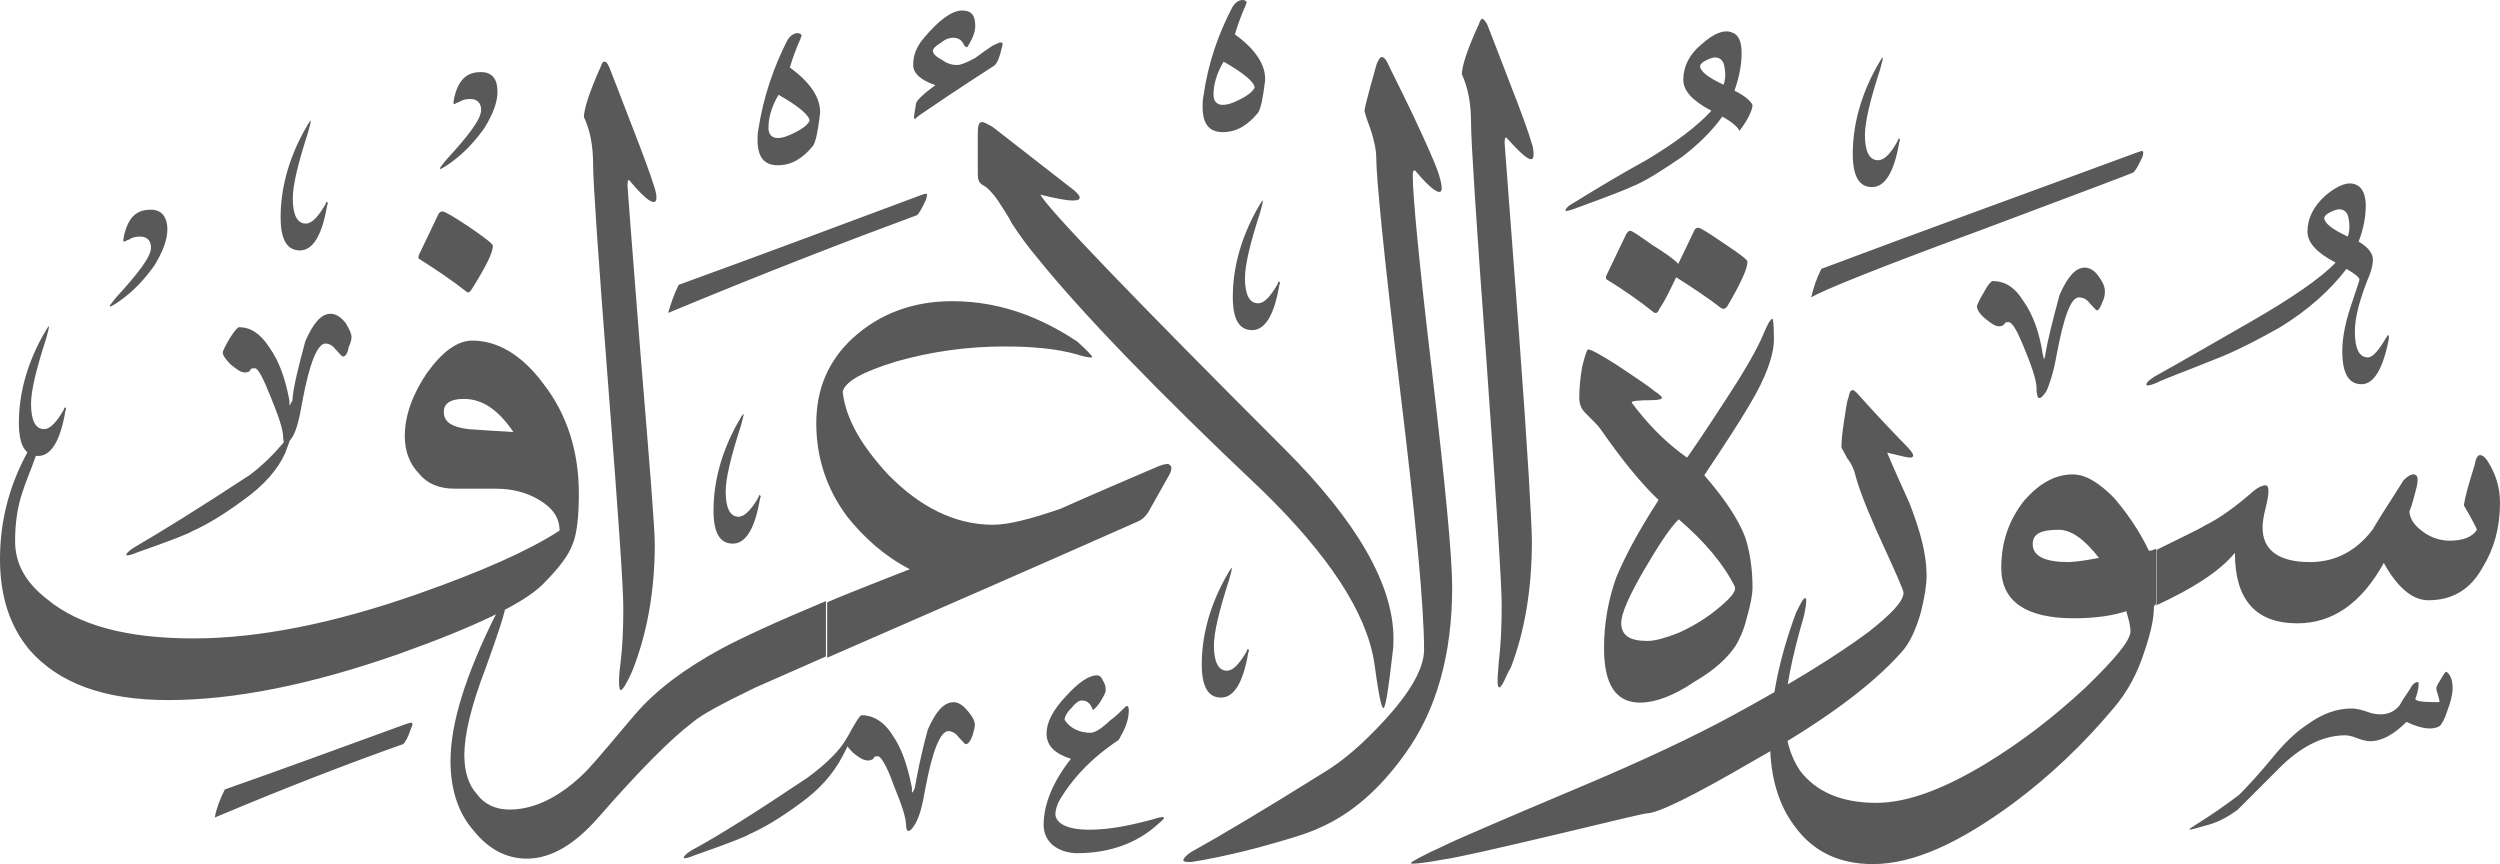 <?xml version="1.0" encoding="utf-8"?>
<svg width="596px" height="206px" viewBox="0 0 596 206" version="1.1" xmlns:xlink="http://www.w3.org/1999/xlink" xmlns="http://www.w3.org/2000/svg">
  <defs>
    <path d="M596 0L596 0L596 206L0 206L0 0L596 0Z" id="path_1" />
    <clipPath id="clip_1">
      <use xlink:href="#path_1" clip-rule="evenodd" fill-rule="evenodd" />
    </clipPath>
  </defs>
  <g id="Surah_7_of_114_(modified)">
    <path d="M596 0L596 0L596 206L0 206L0 0L596 0Z" id="Surah_7_of_114_(modified)" fill="none" stroke="none" />
    <path d="M350.7 29.5C350.7 24.7 350 20.9 348.5 17.7C348.5 16 349.7 11.9 352.6 5.7C352.8 5 353.1 4.5 353.3 4.5C353.8 4.5 354 5 354.5 5.7C355.2 7.4 356.9 11.9 359.8 19.4C362.9 27.3 364.6 32.1 365.1 34C365.6 35.2 365.6 36.4 365.6 36.9C365.6 39.1 363.7 37.9 359.4 33.1C358.9 32.4 358.7 32.9 358.7 34.1C358.7 34.6 359.9 49.5 362.1 79.2C364.3 108.7 365.2 125.3 365.2 129.1C365.2 140.4 363.5 150.5 360.2 159.1C359.2 160.8 358.8 162 358.3 162.9L358.3 162.9C357.6 164.1 357.3 164.1 357.1 163.4C356.9 162.4 357.1 160.5 357.3 157.9C357.8 153.8 358 149.3 358 144.2C358 139.4 356.8 120.2 354.4 86.4C351.9 52.6 350.7 33.6 350.7 29.5L350.7 29.5L350.7 29.5L350.7 29.5L350.7 29.5ZM328.1 37.7C328.1 35.8 327.6 33.4 326.7 30.7C325.7 28.1 325.3 26.6 325.3 26.4C325.3 25.9 325.8 24 326.7 20.6C327.7 17.2 328.1 15.3 328.4 14.8C328.9 13.8 329.1 13.6 329.4 13.6C329.7 13.6 330.1 13.8 330.6 14.6C331.6 16.8 333.7 20.8 336.8 27.3C340.2 34.5 342.3 39.3 343 41.5C343.5 43.2 343.7 44.1 343.7 44.9C343.7 46.8 341.5 45.6 337.5 40.8C337 40.3 336.8 40.8 336.8 42C336.8 46.3 338.2 61.9 341.4 88.6C344.5 115.2 346.2 132.5 346.2 140C346.2 156.1 342.4 169.5 334.9 179.8C328.9 188.2 322.2 194 314.7 197.3C311.8 198.7 306.8 200.2 299.8 202.1C292.6 204 287.3 205 284 205.5C282.8 205.5 282.1 205.5 282.1 205C282.1 204.8 282.6 204 284 203.1C290.5 199.5 301 193.3 315.7 184.1C320.5 181.2 325.1 177.1 329.9 171.9C336.1 165.2 339.5 159.4 339.5 154.9C339.5 145.1 337.6 124.2 333.7 92.3C329.8 60 328.1 42 328.1 37.7L328.1 37.7L328.1 37.7L328.1 37.7L328.1 37.7ZM237.9 47.8C236.7 46.1 235.5 44.7 234.1 44C233.4 43.5 233.1 42.8 233.1 41.6L233.1 32C233.1 30.1 233.3 29.1 234.1 29.1C234.6 29.1 235.5 29.6 236.7 30.3L255.2 44.7C256.6 45.7 257.4 46.6 257.4 47.1C257.4 47.6 256.9 47.8 255.7 47.8C254.3 47.8 251.6 47.3 248 46.4C250.2 50.2 269.6 70.4 306.3 107.1C323.6 124.4 332.2 139.5 332.2 152.2C332.2 153.2 332.2 154.4 332 155.6C331 164.5 330.3 168.8 329.8 168.8C329.3 168.8 328.6 165.2 327.6 157.8C325.7 146 316.8 132.4 301 117C275.6 93 257.6 74.3 247 61.1C244.8 58.5 242.9 55.8 241.2 53.2C240.3 51.4 239.1 49.7 237.9 47.8L237.9 47.8L237.9 47.8L237.9 47.8L237.9 47.8ZM276.3 111.1C277.7 110.6 278.7 110.4 278.9 110.9C279.4 111.1 279.4 112.1 278.7 113.3L273.7 122.2C273 123.2 272.3 123.9 271.1 124.4C248.3 134.5 223.6 145.3 197.2 156.8L197.2 143.6C198.2 143.1 204.6 140.5 216.9 135.7C210.9 132.6 206.1 128.3 202 123.2C197 116.5 194.6 109 194.6 100.9C194.6 92.7 197.5 86 203.2 80.7C209.7 74.7 217.8 71.8 227 71.8C232.8 71.8 238.8 72.8 245 75.2C249.8 77.1 253.6 79.3 256.8 81.4C259.2 83.6 260.4 84.8 260.4 85.2C260.4 85.2 260.2 85.2 259.9 85.2C259.4 85.2 258.2 85 256.8 84.5C251.8 83.1 246 82.6 239.5 82.6C230.6 82.6 222 83.8 213.6 86.2C205.7 88.6 201.4 91 200.9 93.4C201.6 99.9 205.5 106.4 211.7 113.1C219.4 121 227.8 125.1 236.7 125.1C240.5 125.1 245.8 123.7 252.8 121.3C260.4 117.9 268.4 114.5 276.3 111.1L276.3 111.1L276.3 111.1L276.3 111.1L276.3 111.1ZM151.5 170.2C156.5 164.4 163.3 159.4 171.7 154.8C176.5 152.2 184.9 148.3 196.9 143.3L196.9 156.5C189.2 159.9 183.7 162.3 180.1 163.9C172.7 167.5 167.6 170.1 165 172.3C160 176.1 152.5 183.6 142.9 194.6C137.1 201.3 131.4 204.7 125.6 204.7C120.8 204.7 116.5 202.5 112.9 198C109.1 193.7 107.4 187.9 107.4 181.4C107.4 172.5 111 160.8 118.4 146.1C119.1 144.7 119.8 143.9 120.3 143.9C120.3 143.9 120.5 144.1 120.5 144.4C120.5 145.8 118.8 150.9 115.7 159.5C112.3 168.4 110.7 175.1 110.7 180.1C110.7 183.9 111.7 187.1 113.6 189.2C115.5 191.8 118.2 193 121.5 193C127.5 193 133.7 189.9 139.7 183.9C143.8 179.5 147.6 174.7 151.5 170.2L151.5 170.2L151.5 170.2L151.5 170.2L151.5 170.2ZM141.4 39.4C141.4 34.8 140.7 31 139.2 27.9C139.2 26.2 140.4 22.1 143.3 15.7C143.5 15 143.8 14.7 144 14.7C144.5 14.7 144.7 14.9 145.2 15.9C145.9 17.6 147.6 22.1 150.5 29.6C153.6 37.5 155.3 42.3 155.8 44C156.3 45.4 156.5 46.4 156.5 47.1C156.5 49.3 154.3 48.1 150.3 43.3C149.8 42.6 149.6 42.8 149.6 44.3C149.6 44.5 150.6 58 152.7 84.4C154.9 111 156.1 125.9 156.1 129.8C156.1 141.1 154.2 151.2 150.8 159.8C150.1 161.5 149.4 162.7 148.9 163.6L148.9 163.6C148.2 164.6 147.9 164.8 147.7 164.1C147.5 163.1 147.5 161.2 147.9 158.3C148.4 154.5 148.6 149.9 148.6 144.9C148.6 140.1 147.4 122.6 145 91.9C142.6 61 141.4 43.5 141.4 39.4L141.4 39.4L141.4 39.4L141.4 39.4L141.4 39.4ZM122.4 103C118.8 97.7 115 95.1 110.6 95.1C107.2 95.1 105.8 96.3 105.8 98.2C105.8 100.6 107.7 101.8 111.6 102.3C114 102.5 117.6 102.7 122.4 103L122.4 103L122.4 103L122.4 103L122.4 103ZM46.1 152.2C61.7 152.2 79.7 148.6 99.6 141.6C114.7 136.3 126 131.3 133.4 126.5C133.4 123.4 131.7 121 128.4 119.1C125.5 117.4 122.2 116.5 118.1 116.5L108.3 116.5C104.7 116.5 101.8 115.3 99.9 112.9C97.7 110.7 96.5 107.6 96.5 104C96.5 99 98.4 93.9 101.8 88.9C105.4 83.9 109 81.2 112.6 81.2C118.6 81.2 124.4 84.6 129.4 91.3C135.2 98.7 138 107.6 138 117.7C138 123.2 137.5 127.3 136.6 129.5C135.6 132.4 133.2 135.5 129.4 139.3C124.8 143.9 113.3 149.4 95.1 155.9C74 163.3 55.7 166.9 40.1 166.9C24.7 166.9 13.9 162.8 7 154.9C2.2 149.1 7.62939e-06 141.9 7.62939e-06 133.3C7.62939e-06 124.2 2.2 115.8 6.5 107.9C7.9 105.5 8.9 104.1 9.4 104.1C9.4 104.3 9.6 104.3 9.6 104.8C9.6 105.5 9.1 107 8.4 109.1C7.4 112 6.2 114.6 5.3 117.5C4.1 121.1 3.6 124.9 3.6 129C3.6 134.3 6 138.8 11.3 142.9C18.8 149.1 30.3 152.2 46.1 152.2L46.1 152.2L46.1 152.2L46.1 152.2L46.1 152.2ZM99.9 61.7C99.7 61.5 99.7 61.2 99.9 60.7L104.5 51.1C104.7 50.6 105.2 50.4 105.5 50.4C106 50.4 108.1 51.6 111.7 54C115.5 56.6 117.5 58.1 117.5 58.6C117.5 60.3 115.8 63.6 112.5 68.9C112 69.6 111.8 69.9 111.3 69.6C107.6 66.7 103.7 64.1 99.9 61.7L99.9 61.7L99.9 61.7L99.9 61.7L99.9 61.7ZM238.8 11.5C238.3 13.7 237.8 14.9 237.1 15.6C234.5 17.3 228.5 21.1 219.3 27.4C219.1 27.6 218.6 27.9 218.1 28.4C217.9 28.2 217.9 28.2 217.9 27.7L218.4 24.6C218.6 23.9 220.1 22.4 223 20.3C219.4 19.1 217.7 17.4 217.7 15.5C217.7 13.3 218.4 11.2 220.3 9C223.9 4.7 227 2.5 229.4 2.5C231.6 2.5 232.5 3.7 232.5 6.1C232.5 7.5 232 9 230.8 10.9C230.6 11.4 230.3 11.4 229.8 10.7C229.3 9.5 228.4 9 227.2 9C226.5 9 225.5 9.2 224.3 10.2C223.1 10.9 222.4 11.6 222.4 12.1C222.4 12.8 223.1 13.5 224.6 14.3C226 15.3 227.2 15.5 228.2 15.5C228.9 15.5 230.4 15 232.5 13.8C233.9 12.8 235.1 11.9 236.6 10.9C237.8 10.4 238.5 9.9 238.8 10.2C239.1 10.1 239.1 10.6 238.8 11.5L238.8 11.5L238.8 11.5L238.8 11.5L238.8 11.5ZM299.1 20.9C299.1 19.7 296.7 17.5 291.7 14.7C290 17.6 289.3 20.2 289.3 22.6C289.3 24 290 25 291.5 25C292.7 25 294.1 24.5 295.8 23.6C297.4 22.8 298.6 21.9 299.1 20.9L299.1 20.9L299.1 20.9L299.1 20.9L299.1 20.9ZM293.8 1.7C294.5 0.5 295.5 0 296.2 0C296.7 0 297.2 0.2 297.2 0.7C297.2 0.7 297 0.9 297 1.2C296 3.4 295.1 5.8 294.4 8.2C299.4 11.8 301.8 15.6 301.6 19.2C301.1 23.3 300.6 25.9 299.9 26.9C297.5 29.8 294.9 31.5 291.5 31.5C288.1 31.5 286.7 29.3 286.7 25.5C286.7 24.8 286.7 23.8 286.9 22.9C288 15.1 290.4 8.2 293.8 1.7L293.8 1.7L293.8 1.7L293.8 1.7L293.8 1.7ZM304.6 67.7C304.6 67.5 304.8 67.2 304.8 67.2C305 67 305 67 305 67.2C305.2 67.4 305.2 67.7 305 67.9C303.8 75.1 301.6 78.7 298.5 78.7C295.4 78.7 293.9 76.1 293.9 70.8C293.9 64.3 295.6 57.4 299.4 50.4C300.4 48.7 300.8 47.8 301.1 47.8L301.1 47.8C301.1 48 300.9 49 300.4 50.7C298 58.1 296.8 63.2 296.8 66.3C296.8 70.1 297.8 72.3 299.9 72.3C301.5 72.3 302.9 70.6 304.6 67.7L304.6 67.7L304.6 67.7L304.6 67.7L304.6 67.7ZM259.7 197.8C264.5 197.8 269.5 196.8 275.3 195.2C276.7 194.7 277.5 194.7 277.5 195C277.5 195.2 277 195.7 275.8 196.7C271 201 264.5 203.4 256.8 203.4C254.6 203.4 252.5 202.7 251 201.5C249.6 200.3 248.8 198.6 248.8 196.7C248.8 191.7 251 186.4 255.3 180.9C251.5 179.7 249.5 177.8 249.5 174.9C249.5 172.3 250.9 169.4 254.1 166C257.2 162.6 259.6 161 261.5 161C262 161 262.5 161.2 262.9 162.2C263.4 162.9 263.6 163.6 263.6 164.6C263.6 165.1 263.1 166 262.2 167.5C261.2 168.9 260.5 169.4 260.5 169.2C260 167.8 259.3 167 257.9 167C257.2 167 256.5 167.5 255.5 168.7C254.3 169.9 253.8 170.9 253.8 171.6C255 173.5 257.2 174.7 260 174.7C261 174.7 262.6 173.7 264.6 171.8C266 170.8 267.2 169.6 268.4 168.4C268.9 168.2 269.1 168.4 269.1 169.4C269.1 171.8 268.1 174 266.7 176.4C260.2 180.7 255.4 185.8 252.3 191.3C251.8 192.5 251.6 193.5 251.6 194.2C251.8 196.3 254.4 197.8 259.7 197.8L259.7 197.8L259.7 197.8L259.7 197.8L259.7 197.8ZM193 28.8C193 27.6 190.6 25.4 185.6 22.6C183.9 25.5 183.2 28.1 183.2 30.5C183.2 31.9 183.9 32.9 185.4 32.9C186.6 32.9 188 32.4 189.7 31.5C191.3 30.7 192.5 29.8 193 28.8L193 28.8L193 28.8L193 28.8L193 28.8ZM187.7 9.6C188.4 8.4 189.4 7.9 190.1 7.9C190.6 7.9 191.1 8.1 191.1 8.6C191.1 8.6 190.9 8.8 190.9 9.1C189.9 11.3 189 13.7 188.3 16.1C193.3 19.7 195.7 23.5 195.5 27.1C195 31.2 194.5 33.8 193.8 34.8C191.4 37.7 188.8 39.4 185.4 39.4C182 39.4 180.6 37.2 180.6 33.4C180.6 32.7 180.6 31.7 180.8 30.8C182 23.1 184.4 16.1 187.7 9.6L187.7 9.6L187.7 9.6L187.7 9.6L187.7 9.6ZM161.8 67.9C180.3 61.2 199.5 54 219.6 46.5C220.3 46.3 220.8 46 221 46.3C221 46.3 221 46.8 220.8 47.5C219.8 49.7 219.1 50.9 218.6 51.3C201.8 57.5 181.9 65.2 159.3 74.6C159.9 72.5 160.6 70.3 161.8 67.9L161.8 67.9L161.8 67.9L161.8 67.9L161.8 67.9ZM180.8 118.6C180.8 118.4 181 118.1 181 118.1C181.2 117.9 181.2 117.9 181.2 118.1C181.4 118.3 181.4 118.6 181.2 118.8C180 126 177.8 129.6 174.7 129.6C171.6 129.6 170.1 127 170.1 121.7C170.1 115.2 171.8 108.3 175.6 101.3C176.6 99.6 177 98.7 177.3 98.7L177.3 98.7C177.3 98.9 177.1 99.9 176.6 101.6C174.2 109 173 114.1 173 117.2C173 121 174 123.2 176.1 123.2C177.6 123.1 179.1 121.5 180.8 118.6L180.8 118.6L180.8 118.6L180.8 118.6L180.8 118.6ZM232.4 172.8C232.4 173.3 232.2 174.2 231.9 175.2C231.4 176.6 230.9 177.4 230.2 177.4C230 177.4 229.5 176.7 228.5 175.7C227.8 174.7 226.8 174.3 226.1 174.3C224.2 174.3 222.3 178.9 220.6 188C219.9 192.1 219.2 194.7 218.2 196.4C217.5 197.6 217 198.1 216.5 198.1C216.3 198.1 216 197.6 216 196.7C216 195 215 191.9 213.1 187.3C211.4 182.5 210 180.3 209.3 180.3C208.8 180.3 208.3 180.3 208.3 180.8C208.1 181 207.6 181.3 206.9 181.3C205.9 181.3 204.7 180.6 203.3 179.4C201.9 178 201.4 177 201.6 176.5C203.8 172.4 205 170.5 205.4 170.5C208 170.5 210.7 171.9 212.8 175.3C215 178.4 216.4 182.7 217.4 187.8C217.4 188.5 217.4 188.8 217.4 188.8C217.6 189 217.6 189 217.6 188.8C217.6 188.8 217.8 188.6 218.1 187.8C218.6 184.9 219.5 180.1 221.2 173.9C223.1 169.6 225 167.4 227.4 167.4C228.4 167.4 229.6 168.1 230.8 169.6C231.9 170.9 232.4 171.9 232.4 172.8L232.4 172.8L232.4 172.8L232.4 172.8L232.4 172.8ZM201.6 176.4C202.1 175.4 202.6 175 202.8 175C202.8 175 203 175.2 202.8 175.2C203 175.9 202.3 177.6 200.9 180.2C198.5 184.8 195.1 188.4 190.8 191.5C186.2 194.9 182.2 197.3 178.6 198.9C177.9 199.4 173.6 201.1 165.6 203.9C164.4 204.4 163.7 204.6 163.2 204.6C163 204.6 163 204.4 163 204.4C163 204.2 163.7 203.4 164.9 202.7C171.6 199.1 180.7 193.3 192.5 185.4C197.3 181.9 200.2 178.8 201.6 176.4L201.6 176.4L201.6 176.4L201.6 176.4L201.6 176.4ZM297.2 155.3C297.2 155.1 297.4 154.8 297.4 154.8C297.6 154.6 297.6 154.6 297.6 154.8C297.8 155 297.8 155.3 297.6 155.5C296.4 162.7 294.2 166.3 291.1 166.3C288 166.3 286.5 163.7 286.5 158.4C286.5 151.9 288.2 145 292 138C293 136.3 293.4 135.4 293.7 135.4L293.7 135.4C293.7 135.6 293.5 136.6 293 138.3C290.6 145.7 289.4 150.8 289.4 153.9C289.4 157.7 290.4 159.9 292.5 159.9C294 159.9 295.5 158.2 297.2 155.3L297.2 155.3L297.2 155.3L297.2 155.3L297.2 155.3ZM15.2 97.7C15.2 97.5 15.4 97.2 15.4 97.2C15.6 97 15.6 97 15.6 97.2C15.8 97.4 15.8 97.7 15.6 97.9C14.4 105.1 12.2 108.7 9.1 108.7C6 108.7 4.5 106.1 4.5 100.8C4.5 94.3 6.2 87.4 10 80.4C11 78.7 11.4 77.8 11.7 77.8L11.7 77.8C11.7 78 11.5 79 11 80.7C8.6 88.1 7.4 93.2 7.4 96.3C7.4 100.1 8.4 102.3 10.5 102.3C12 102.3 13.5 100.6 15.2 97.7L15.2 97.7L15.2 97.7L15.2 97.7L15.2 97.7ZM53.6 188.2C67.3 183.4 81.7 178.1 96.8 172.6C97.8 172.4 98 172.1 98.2 172.4C98.4 172.4 98.4 172.9 98 173.6C97.3 175.8 96.6 177 96.1 177.4C83.1 182 68.3 187.7 51.2 194.9C51.6 192.7 52.4 190.6 53.6 188.2L53.6 188.2L53.6 188.2L53.6 188.2L53.6 188.2ZM83.8 80.4C83.8 80.9 83.6 81.8 83.1 82.8C82.9 84.2 82.4 85 81.7 85C81.5 85 81 84.3 80 83.3C79.3 82.3 78.3 81.9 77.6 81.9C75.7 81.9 73.8 86.5 72.1 95.6C71.4 99.7 70.7 102.6 69.7 104.2C69 105.2 68.5 105.9 68 105.9C67.8 105.9 67.5 105.2 67.5 104.2C67.5 102.5 66.5 99.4 64.6 94.8C62.7 90 61.5 87.8 60.8 87.8C60.1 87.8 59.8 87.8 59.6 88.3C59.6 88.5 59.1 88.8 58.4 88.8C57.4 88.8 56.5 88.1 55 86.9C53.8 85.7 53.1 84.7 53.1 84C53.1 83.8 53.6 82.6 54.8 80.6C56 78.7 56.7 78 57 78C59.6 78 62 79.4 64.2 82.8C66.6 86.2 68 90.2 69 95.5C69 96 69 96.2 69 96.5C69.2 96.7 69.2 96.7 69.2 96.5C69.2 96.3 69.4 96 69.7 95.5C69.9 92.4 71.1 87.6 72.8 81.3C74.7 77 76.6 74.8 78.8 74.8C80 74.8 81.2 75.5 82.4 77C83.3 78.5 83.8 79.5 83.8 80.4L83.8 80.4L83.8 80.4L83.8 80.4L83.8 80.4ZM68 108C66.3 111.8 63 115.7 57.9 119.3C53.3 122.7 49.3 125.1 45.7 126.7C45 127.2 40.7 128.9 32.7 131.7C31.5 132.2 30.8 132.4 30.3 132.4C30.1 132.4 30.1 132.2 30.1 132.2C30.1 132 30.8 131.2 32 130.5C38.5 126.7 47.6 121.1 59.6 113.2C62.5 111 64.6 108.9 66.3 107C68.2 104.8 69.2 103.6 69.4 103.6C69.4 103.6 69.4 103.6 69.4 103.8C69.4 104.2 68.9 105.6 68 108L68 108L68 108L68 108L68 108ZM77.6 48.7C77.6 48.5 77.8 48.2 77.8 48.2C78 48 78 48 78 48.2C78.2 48.4 78.2 48.7 78 48.9C76.8 56.1 74.6 59.7 71.5 59.7C68.4 59.7 66.9 57.1 66.9 51.8C66.9 45.3 68.6 38.4 72.4 31.4C73.4 29.7 73.8 28.8 74.1 28.8L74.1 28.8C74.1 29 73.9 30 73.4 31.7C71 39.1 69.8 44.2 69.8 47.3C69.8 51.1 70.8 53.3 72.9 53.3C74.4 53.3 75.9 51.6 77.6 48.7L77.6 48.7L77.6 48.7L77.6 48.7L77.6 48.7ZM39.9 54.7C39.9 57.3 38.7 60.2 36.8 63.3C34.6 66.4 32 69.3 28.6 71.7C27.2 72.7 26.4 73.1 26.2 73.1L26.2 72.9C26.2 72.7 26.7 72.2 27.6 71C33.1 65 36 61.2 36 59C36 57.3 35 56.4 33.4 56.4C32.4 56.4 31.5 56.6 30.8 57.1C30.1 57.3 29.8 57.6 29.6 57.6C29.6 57.6 29.4 57.6 29.4 57.4C29.4 57.4 29.4 56.9 29.6 56C30.6 51.9 32.5 50 35.8 50C38.4 49.9 39.9 51.6 39.9 54.7L39.9 54.7L39.9 54.7L39.9 54.7L39.9 54.7ZM118.6 21.9C118.6 24.5 117.4 27.4 115.5 30.5C113.3 33.6 110.7 36.5 107.3 38.9C105.9 39.9 105.1 40.3 104.9 40.3L104.9 40.1C104.9 39.9 105.4 39.4 106.3 38.2C111.8 32.2 114.7 28.4 114.7 26.2C114.7 24.5 113.7 23.6 112.1 23.6C111.1 23.6 110.2 23.8 109.5 24.3C108.8 24.5 108.5 24.8 108.3 24.8C108.3 24.8 108.1 24.8 108.1 24.6C108.1 24.6 108.1 24.1 108.3 23.2C109.3 19.1 111.2 17.2 114.5 17.2C117.2 17.1 118.6 18.7 118.6 21.9L118.6 21.9L118.6 21.9L118.6 21.9L118.6 21.9ZM537.2 117.1C538.4 116.1 539.4 115.7 540.1 115.7C540.6 115.7 540.8 116.2 540.8 117.1C540.8 117.8 540.6 119.3 540.1 121.2C539.6 123.1 539.4 124.6 539.4 125.8C539.4 131.1 543.2 134 550.7 134C556.7 134 561.7 131.4 565.6 126.3C568 122.2 570.6 118.4 573 114.5C574 113.5 574.7 113.1 575.4 113.1C576.4 113.1 576.6 114.1 576.1 116.2C575.1 120.3 574.4 122.2 574.4 121.7C574.4 123.4 575.4 125.1 577.3 126.5C579 127.9 581.4 128.9 584 128.9C587.4 128.9 589.5 127.9 590.5 126.3C590.5 126.1 589.5 124.1 587.4 120.5C587.6 118.6 588.6 115.2 590 110.7C590.2 109.3 590.7 108.5 591.2 108.5C591.7 108.5 592.2 108.7 592.9 109.7C594.8 112.6 596 115.9 596 119.8C596 125.8 594.6 130.8 591.9 135.2C589 140.5 584.7 143.1 578.9 143.1C575.1 143.1 571.5 140 568.3 134.2C563 143.8 556.1 148.6 547.7 148.6C537.6 148.6 532.8 142.8 532.8 131.8C529 136.4 522.5 140.4 514.1 144.3L514.1 131.1C520.3 128 524.4 126.1 525.6 125.3C529.5 123.4 533.3 120.5 537.2 117.1L537.2 117.1L537.2 117.1L537.2 117.1L537.2 117.1ZM500.4 133C496.8 128.4 493.7 126.3 490.8 126.3C486.5 126.3 484.6 127.3 484.6 129.7C484.6 132.6 487.5 134 493.2 134C495.4 133.9 497.8 133.5 500.4 133L500.4 133L500.4 133L500.4 133L500.4 133ZM507.9 150.5C507.9 149.1 507.4 147.4 506.9 145.7C504 146.7 499.7 147.4 494.4 147.4C482.9 147.4 477.1 143.3 477.1 135.4C477.1 129.4 478.8 124.1 482.6 119.3C486.2 115.2 490 113.1 494.1 113.1C497.2 113.1 500.3 115 503.9 118.6C507 122.2 509.9 126.3 512.3 131.3C512.5 131.3 513 131.3 514 130.8L514 144L513.5 144.5C513.5 147.4 512.8 150.7 511.3 155.1C509.6 160.6 507 165.2 503.9 168.8C496.7 177.4 488.8 184.9 480.1 191.4C467.1 201 456.1 206 446.5 206C438.3 206 432.1 202.9 427.8 196.9C424 191.9 422 185.1 422 177.2C422 167.1 424.2 156.8 428.2 146C429.4 143.6 429.9 142.6 430.4 142.6C430.6 142.6 430.6 142.8 430.6 143.3C430.6 144 430.4 145.2 430.1 146.7C427 157.3 425.5 165.2 425.5 170.7C425.5 175.7 426.7 180.1 429.1 183.7C432.9 188.7 438.9 191.4 447.3 191.4C454.5 191.4 463.1 188.3 473.5 182C481.7 177 489.6 171 497.3 163.8C504.3 157 507.9 152.7 507.9 150.5L507.9 150.5L507.9 150.5L507.9 150.5L507.9 150.5ZM442.6 114.3C442.1 112.1 441.4 110.5 440.4 109.3C439.7 107.9 439.2 107.1 439 106.7C439 106.2 439 104.5 439.5 101.2C440 98.1 440.2 95.9 440.7 94.7C440.9 93.5 441.2 93 441.7 93C441.9 93 442.2 93.2 442.7 93.7C446.1 97.5 449.7 101.4 453.7 105.5C455.4 107.2 456.1 108.1 456.1 108.6C456.1 108.8 455.9 109.1 455.4 109.1C454.7 109.1 452.8 108.6 449.9 107.9C451.6 112 453.5 116.1 455.2 119.9C457.8 126.6 459.3 132.1 459.3 137.2C459.3 139.6 458.8 142.5 457.9 146.1C456.7 150.2 455.3 153.3 453.3 155.5C446.3 163.4 434.6 172.1 418 181.4C403.6 189.8 395.2 193.9 392.6 193.9C392.1 193.9 384.9 195.6 371.2 198.9C356.8 202.3 347.7 204.4 344.1 204.9C340.3 205.6 337.9 205.9 336.9 205.9C336.4 205.9 336.4 205.9 336.4 205.7C336.4 205.5 339 204 344.3 201.6C346.2 200.6 357.3 195.8 377.7 187.2C391.9 181.2 403.6 175.7 413 170.6C427.2 162.9 438 156.2 445.4 150.7C450.9 146.4 453.8 143.3 453.8 141.3C453.8 140.8 452.4 137.5 449.5 131.2C446.2 124.1 443.8 118.3 442.6 114.3L442.6 114.3L442.6 114.3L442.6 114.3L442.6 114.3ZM422.9 80.9C422.9 84.7 421 90 417.1 96.5C414.7 100.6 411.1 106.1 406.3 113.3C411.1 118.8 414.5 123.9 416.1 128.2C417.1 131.3 417.8 135.4 417.8 140C417.8 141.9 417.3 144.3 416.4 147.4C415.7 150.3 414.7 152.4 413.8 153.9C411.9 156.8 408.8 159.7 404 162.5C399 165.9 394.6 167.5 391 167.5C385.2 167.5 382.4 163.2 382.4 154.5C382.4 148.7 383.4 143 385.3 137.7C387.2 133.1 390.3 127.1 395.4 119.2C391.1 115.1 386.5 109.4 381.5 102.2C381 101.5 379.8 100.3 377.9 98.4C376.9 97.4 376.5 96.2 376.5 94.8C376.5 92.6 376.7 90.2 377.2 87.4C377.9 84.5 378.4 83.3 378.6 83.3C379.3 83.3 381.5 84.5 385.6 87.1C389.4 89.7 392.6 91.7 394.5 93.3C395.7 94 396.2 94.7 396.2 94.7L396.2 94.9C396.2 95.1 395.5 95.4 393.8 95.4C390.7 95.4 389 95.6 389 95.9C389 96.1 389.5 96.6 390.4 97.8C394.2 102.6 398.1 106.2 402.2 109.1C403.2 107.7 406.5 102.9 411.8 94.7C416.4 87.7 419 82.9 420.2 80.1C421.4 77.2 422.1 76 422.6 76C422.7 76.1 422.9 77.5 422.9 80.9L422.9 80.9L422.9 80.9L422.9 80.9L422.9 80.9ZM413.6 139.9C411 134.6 406.4 129.1 400.2 123.8C398 126 395.4 130 392 135.8C388.2 142.3 386.5 146.4 386.5 148.5C386.5 151.4 388.4 152.8 392.7 152.8C394.6 152.8 397 152.1 400.1 150.9C404.4 149 408.5 146.3 411.9 143C413.3 141.6 413.8 140.7 413.6 139.9L413.6 139.9L413.6 139.9L413.6 139.9L413.6 139.9ZM400.1 62.9L403.9 55C404.1 54.5 404.4 54.3 404.9 54.3C405.4 54.3 407.3 55.5 411.1 58.1C414.7 60.5 416.6 61.9 416.6 62.4C416.6 64.1 414.9 67.7 411.8 73C411.3 73.7 410.8 73.7 410.4 73.5C407.3 71.1 403.7 68.7 399.6 66.1C398.2 69 397 71.6 395.5 73.8C395.3 74.5 394.8 74.8 394.3 74.5C390.7 71.6 386.9 69 383 66.6C382.8 66.4 382.8 66.1 383 65.6L387.6 56C387.8 55.5 388.3 55 388.6 55C389.1 55 390.8 56.2 393.9 58.4C397 60.3 399.2 61.9 400.1 62.9L400.1 62.9L400.1 62.9L400.1 62.9L400.1 62.9ZM526.6 196.6C524 197.3 522.5 197.8 522 197.8L522 197.6C522 197.6 523 196.9 524.9 195.7C526.8 194.5 529.7 192.6 533.8 189.5C535.7 187.6 538.6 184.5 542.2 180.1C544.6 177.2 547.2 174.6 550.1 172.7C553.7 170.1 557.1 168.9 560.7 168.9C561.4 168.9 562.6 169.1 564.1 169.6C565.3 170.1 566.5 170.3 567.5 170.3C569.4 170.3 570.9 169.6 572.1 168.1C572.8 166.7 573.8 165.5 574.7 164C575.2 163 575.9 162.6 576.4 162.6C576.6 162.6 576.6 162.8 576.6 163.3C576.6 163.8 576.4 165 575.9 166.4C575.4 167.1 577.3 167.4 580.9 167.4C581.4 167.4 581.6 167.4 581.6 167.2C581.6 167.2 581.4 166.2 580.9 164.6C580.7 164.1 580.9 163.4 581.6 162.4C582.6 160.7 583 160 583.3 160.2C584.3 160.9 584.7 162.4 584.7 164C584.7 165.7 584.2 167.4 583.5 169.3C582.8 171.5 582.1 172.7 581.6 173.1C579.9 174.1 577.3 173.8 573.7 172.1C570.8 175 567.9 176.7 565.1 176.7C564.4 176.7 563.2 176.5 562 176C560.8 175.5 559.8 175.3 559.1 175.3C554.3 175.3 549.3 177.5 544.2 182.3C540.6 185.9 537 189.5 533.4 193.1C531.2 194.7 529 195.9 526.6 196.6L526.6 196.6L526.6 196.6L526.6 196.6L526.6 196.6ZM475 67C477.9 67 480.3 68.4 482.4 71.8C484.6 74.9 486.2 79.2 487 84.5C487.2 85 487.2 85.2 487.2 85.5L487.4 85.5C487.4 85.3 487.6 85 487.6 84.5C488.1 81.4 489.3 76.6 491 70.3C492.9 66 494.8 63.8 497 63.8C498.2 63.8 499.4 64.5 500.4 66C501.4 67.4 501.8 68.4 501.8 69.4C501.8 69.9 501.8 70.8 501.3 71.8C500.8 73.2 500.3 74 499.9 74C499.7 74 499.2 73.3 498.2 72.3C497.5 71.3 496.5 70.9 495.6 70.9C493.7 70.9 492 75.5 490.3 84.6C489.6 88.7 488.6 91.6 487.9 93.2C487.2 94.2 486.7 94.9 486.2 94.9C485.7 94.9 485.7 94.2 485.5 93.2C485.7 91.5 484.8 88.4 482.9 83.8C481 79 479.8 76.8 478.8 76.8C478.3 76.8 478.1 76.8 477.8 77.3C477.6 77.5 477.3 77.8 476.6 77.8C475.6 77.8 474.7 77.1 473.2 75.9C471.8 74.7 471.3 73.7 471.3 73C471.3 72.8 471.8 71.6 473 69.6C474 67.7 474.8 67 475 67L475 67L475 67L475 67L475 67ZM434.2 64.1C458.4 55 483.6 45.9 509.6 36.3C510.3 36.1 510.8 35.8 510.8 36.1C511 36.1 511 36.6 510.8 37.3C509.8 39.5 509.1 40.7 508.6 41.1C508.4 41.3 496.1 45.9 472.4 54.8C448.2 63.7 434.5 69.2 431.8 70.9C432.3 68.7 433 66.5 434.2 64.1L434.2 64.1L434.2 64.1L434.2 64.1L434.2 64.1ZM410.9 20.2C411.4 18.8 411.4 17.3 411.1 15.9C410.9 14.5 410.1 13.7 408.9 13.7C408.4 13.7 407.7 13.9 406.7 14.4C405.7 14.9 405.3 15.4 405.3 15.8C405.4 17.1 407.3 18.5 410.9 20.2L410.9 20.2L410.9 20.2L410.9 20.2L410.9 20.2ZM408 26.4C403.4 24 401.3 21.6 401.3 19C401.3 15.9 402.7 13 405.6 10.6C408.5 8 410.9 7 412.8 7.7C414.5 8.2 415.2 9.9 415.2 12.7C415.2 15.3 414.7 18.2 413.5 21.6C415.9 22.8 417.3 24 417.8 25C417.8 26.2 416.8 28.4 414.7 31.2C414.2 30.2 412.8 29 410.6 27.8C408 31.4 404.8 34.5 401 37.4C396.4 40.5 392.4 43.2 388.8 44.6C387.8 45.1 383.5 46.8 375.8 49.6C374.6 50.1 373.6 50.3 373.4 50.3C373.2 50.3 373.2 50.1 373.2 50.1C373.2 49.9 373.7 49.1 375.1 48.4C380.9 44.8 386.6 41.4 392.6 38.1C399.6 33.9 404.7 30 408 26.4L408 26.4L408 26.4L408 26.4L408 26.4ZM559.7 56.4C560.2 55 560.2 53.5 559.9 52.1C559.7 50.7 558.9 49.9 557.7 49.9C557.2 49.9 556.5 50.1 555.5 50.6C554.5 51.1 554.1 51.6 554.1 52C554.2 53.3 556.1 54.7 559.7 56.4L559.7 56.4L559.7 56.4L559.7 56.4L559.7 56.4ZM565 65.3C562.6 71.1 561.4 75.6 561.4 79C561.4 83.1 562.4 85.2 564.5 85.2C565.7 85.2 567.1 83.5 568.8 80.6C569 80.4 569 80.1 569.3 79.9C569.3 79.9 569.5 79.9 569.5 80.1C569.5 80.1 569.5 80.3 569.5 80.8C568.1 88 565.9 91.6 563 91.6C559.9 91.6 558.4 89 558.4 83.7C558.4 81.1 558.9 77.7 560.3 73.4C561.7 69.1 562.5 66.9 562.5 66.7C562.5 66.2 561.5 65.3 559.4 64.1C555.6 69.1 550.3 73.9 543.6 78C539 80.6 534.5 83 529.7 85C520.8 88.6 515.5 90.5 514.3 91.2C513.1 91.7 512.4 91.9 511.9 91.9C511.7 91.9 511.7 91.7 511.7 91.7C511.7 91.2 512.2 90.7 513.6 89.8C521.3 85.5 528.7 81.2 536.4 76.8C546.5 71 553.4 66.2 556.8 62.6C552.2 60.2 550.1 57.8 550.1 55.2C550.1 52.1 551.5 49.2 554.4 46.6C557.3 44.2 559.7 43.2 561.6 44C563 44.5 564 46.2 564 49C564 51.6 563.5 54.5 562.3 57.6C564.7 59 565.7 60.5 565.7 61.9C565.7 62.7 565.5 63.9 565 65.3L565 65.3L565 65.3L565 65.3L565 65.3ZM452.4 33.6C452.4 33.4 452.6 33.1 452.6 33.1C452.8 32.9 452.8 32.9 452.8 33.1C453 33.3 453 33.6 452.8 33.8C451.6 41 449.4 44.6 446.3 44.6C443.2 44.6 441.7 42 441.7 36.7C441.7 30.2 443.4 23.3 447.2 16.3C448.2 14.6 448.6 13.7 448.9 13.7L448.9 13.7C448.9 13.9 448.7 14.9 448.2 16.6C445.8 24 444.6 29.1 444.6 32.2C444.6 36 445.6 38.2 447.7 38.2C449.3 38.2 450.8 36.5 452.4 33.6L452.4 33.6L452.4 33.6L452.4 33.6L452.4 33.6Z" id="Group" fill="#595959" stroke="none" clip-path="url(#clip_1)" />
  </g>
</svg>